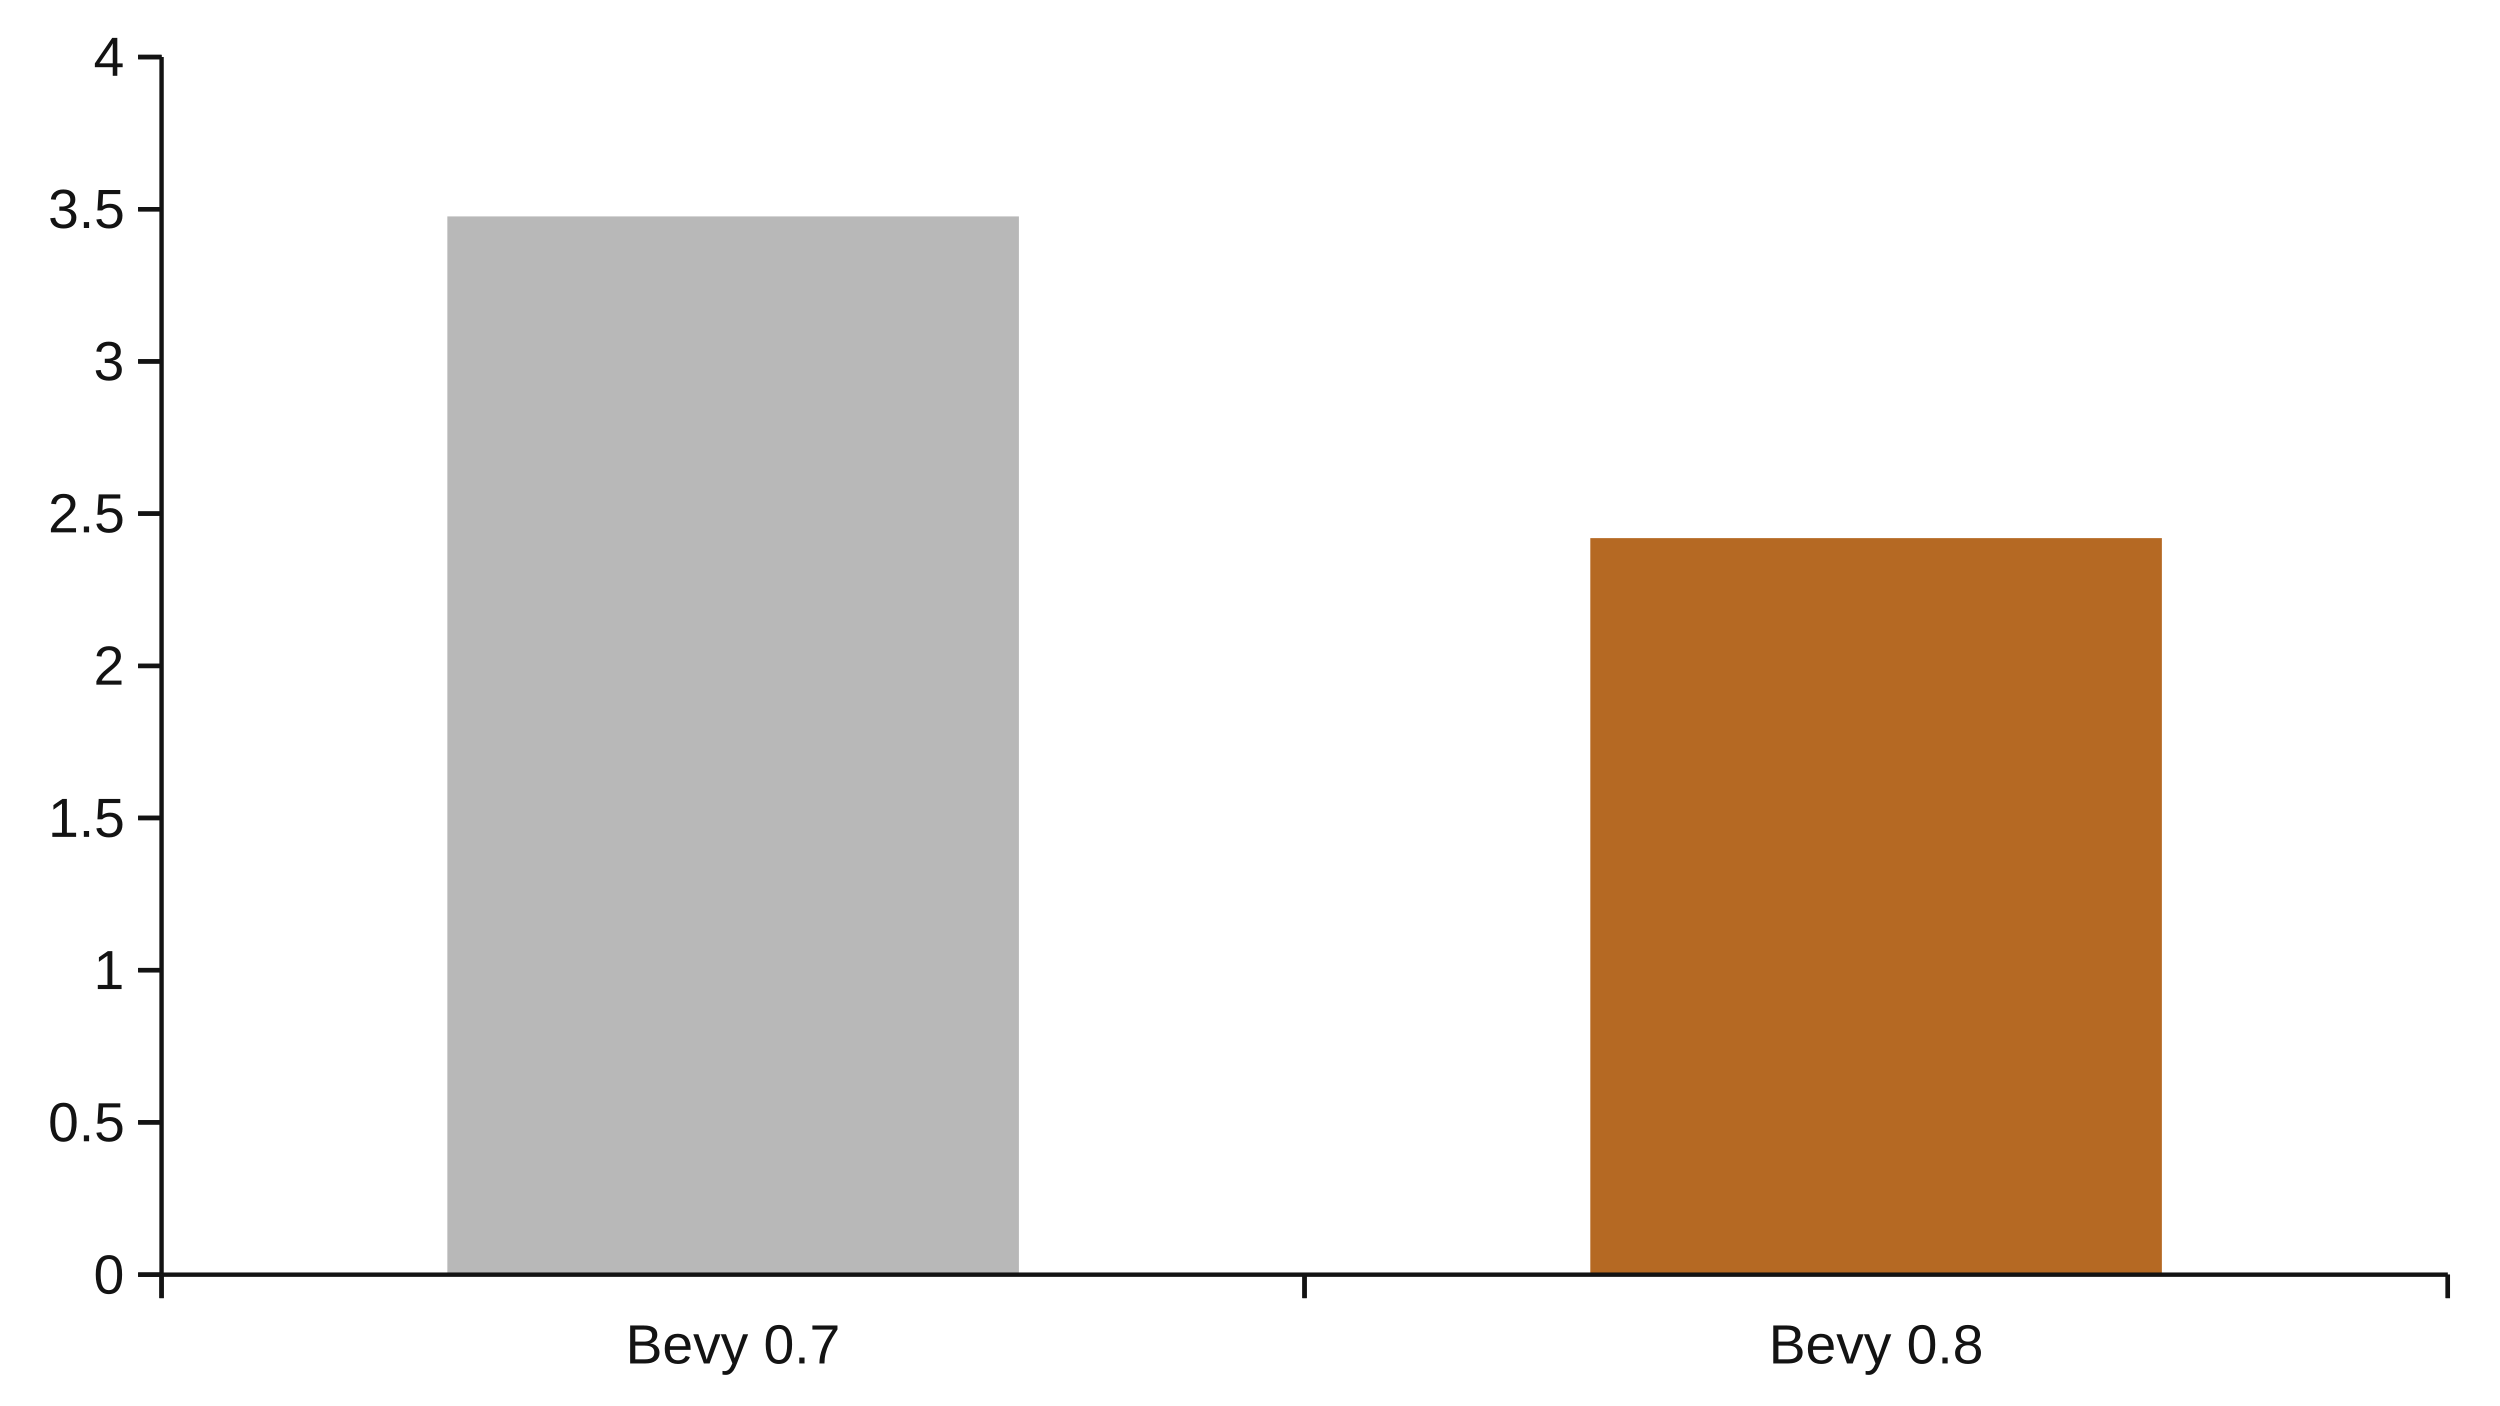 <?xml version="1.0" encoding="UTF-8" standalone="no"?>
<svg
   width="160mm"
   height="90mm"
   viewBox="0 0 16000 9000"
   version="1.1"
   stroke-width="28.222"
   stroke-linejoin="round"
   xml:space="preserve"
   id="svg150"
   sodipodi:docname="label_bench.svg"
   inkscape:version="1.2 (dc2aedaf03, 2022-05-15)"
   xmlns:inkscape="http://www.inkscape.org/namespaces/inkscape"
   xmlns:sodipodi="http://sodipodi.sourceforge.net/DTD/sodipodi-0.dtd"
   xmlns="http://www.w3.org/2000/svg"
   xmlns:svg="http://www.w3.org/2000/svg"><defs
   id="defs154" /><sodipodi:namedview
   id="namedview152"
   pagecolor="#000000"
   bordercolor="#999999"
   borderopacity="1.0"
   inkscape:showpageshadow="2"
   inkscape:pageopacity="0.0"
   inkscape:pagecheckerboard="0"
   inkscape:deskcolor="#2E2E2E"
   inkscape:document-units="mm"
   showgrid="false"
   inkscape:zoom="2.1861198"
   inkscape:cx="228.02959"
   inkscape:cy="170.39322"
   inkscape:window-width="3440"
   inkscape:window-height="1440"
   inkscape:window-x="0"
   inkscape:window-y="0"
   inkscape:window-maximized="1"
   inkscape:current-layer="svg150" />
 
 
 <path
   fill="rgb(0,69,134)"
   stroke="none"
   d="M 2863,8158 L 6521,8158 6521,1385 2863,1385 2863,8158 Z"
   id="path60"
   style="fill:#B8B8B8;fill-opacity:1" /><path
   fill="rgb(0,69,134)"
   stroke="none"
   d="M 10178,8158 L 13836,8158 13836,3444 10178,3444 10178,8158 Z"
   id="path58"
   style="fill:#B56923;fill-opacity:1" /><path
   fill="none"
   stroke="rgb(179,179,179)"
   stroke-linejoin="round"
   d="M 1034,8308 L 1034,8158"
   id="path6"
   style="fill:none;fill-opacity:1;stroke:#131313;stroke-opacity:1" />
 <path
   fill="none"
   stroke="rgb(179,179,179)"
   stroke-linejoin="round"
   d="M 1034,8308 L 1034,8158"
   id="path8"
   style="fill:none;fill-opacity:1;stroke:#131313;stroke-opacity:1" />
 <path
   fill="none"
   stroke="rgb(179,179,179)"
   stroke-linejoin="round"
   d="M 8349,8308 L 8349,8158"
   id="path10"
   style="stroke:#131313;stroke-opacity:1" />
 <path
   fill="none"
   stroke="rgb(179,179,179)"
   stroke-linejoin="round"
   d="M 8349,8308 L 8349,8158"
   id="path12"
   style="stroke:#131313;stroke-opacity:1" />
 <path
   fill="none"
   stroke="rgb(179,179,179)"
   stroke-linejoin="round"
   d="M 15666,8308 L 15666,8158"
   id="path14"
   style="stroke:#131313;stroke-opacity:1" />
 <path
   fill="none"
   stroke="rgb(179,179,179)"
   stroke-linejoin="round"
   d="M 15666,8308 L 15666,8158"
   id="path16"
   style="stroke:#131313;stroke-opacity:1" />
 <path
   fill="none"
   stroke="rgb(179,179,179)"
   stroke-linejoin="round"
   d="M 1034,8158 L 15666,8158"
   id="path18"
   style="stroke:#131313;stroke-opacity:1" />
 <path
   fill="none"
   stroke="rgb(179,179,179)"
   stroke-linejoin="round"
   d="M 884,8158 L 1034,8158"
   id="path20"
   style="fill:none;fill-opacity:1;stroke:#131313;stroke-opacity:1" />
 <path
   fill="none"
   stroke="rgb(179,179,179)"
   stroke-linejoin="round"
   d="M 884,8158 L 1034,8158"
   id="path22"
   style="fill:none;fill-opacity:1;stroke:#131313;stroke-opacity:1" />
 <path
   fill="none"
   stroke="rgb(179,179,179)"
   stroke-linejoin="round"
   d="M 884,7183 L 1034,7183"
   id="path24"
   style="fill:none;fill-opacity:1;stroke:#131313;stroke-opacity:1" />
 <path
   fill="none"
   stroke="rgb(179,179,179)"
   stroke-linejoin="round"
   d="M 884,7183 L 1034,7183"
   id="path26"
   style="fill:none;fill-opacity:1;stroke:#131313;stroke-opacity:1" />
 <path
   fill="none"
   stroke="rgb(179,179,179)"
   stroke-linejoin="round"
   d="M 884,6209 L 1034,6209"
   id="path28"
   style="fill:none;fill-opacity:1;stroke:#131313;stroke-opacity:1" />
 <path
   fill="none"
   stroke="rgb(179,179,179)"
   stroke-linejoin="round"
   d="M 884,6209 L 1034,6209"
   id="path30"
   style="fill:none;fill-opacity:1;stroke:#131313;stroke-opacity:1" />
 <path
   fill="none"
   stroke="rgb(179,179,179)"
   stroke-linejoin="round"
   d="M 884,5235 L 1034,5235"
   id="path32"
   style="fill:none;fill-opacity:1;stroke:#131313;stroke-opacity:1" />
 <path
   fill="none"
   stroke="rgb(179,179,179)"
   stroke-linejoin="round"
   d="M 884,5235 L 1034,5235"
   id="path34"
   style="fill:none;fill-opacity:1;stroke:#131313;stroke-opacity:1" />
 <path
   fill="none"
   stroke="rgb(179,179,179)"
   stroke-linejoin="round"
   d="M 884,4262 L 1034,4262"
   id="path36"
   style="fill:none;fill-opacity:1;stroke:#131313;stroke-opacity:1" />
 <path
   fill="none"
   stroke="rgb(179,179,179)"
   stroke-linejoin="round"
   d="M 884,4262 L 1034,4262"
   id="path38"
   style="fill:none;fill-opacity:1;stroke:#131313;stroke-opacity:1" />
 <path
   fill="none"
   stroke="rgb(179,179,179)"
   stroke-linejoin="round"
   d="M 884,3287 L 1034,3287"
   id="path40"
   style="fill:none;fill-opacity:1;stroke:#131313;stroke-opacity:1" />
 <path
   fill="none"
   stroke="rgb(179,179,179)"
   stroke-linejoin="round"
   d="M 884,3287 L 1034,3287"
   id="path42"
   style="fill:none;fill-opacity:1;stroke:#131313;stroke-opacity:1" />
 <path
   fill="none"
   stroke="rgb(179,179,179)"
   stroke-linejoin="round"
   d="M 884,2313 L 1034,2313"
   id="path44"
   style="fill:none;fill-opacity:1;stroke:#131313;stroke-opacity:1" />
 <path
   fill="none"
   stroke="rgb(179,179,179)"
   stroke-linejoin="round"
   d="M 884,2313 L 1034,2313"
   id="path46"
   style="fill:none;fill-opacity:1;stroke:#131313;stroke-opacity:1" />
 <path
   fill="none"
   stroke="rgb(179,179,179)"
   stroke-linejoin="round"
   d="M 884,1339 L 1034,1339"
   id="path48"
   style="fill:none;fill-opacity:1;stroke:#131313;stroke-opacity:1" />
 <path
   fill="none"
   stroke="rgb(179,179,179)"
   stroke-linejoin="round"
   d="M 884,1339 L 1034,1339"
   id="path50"
   style="fill:none;fill-opacity:1;stroke:#131313;stroke-opacity:1" />
 <path
   fill="none"
   stroke="rgb(179,179,179)"
   stroke-linejoin="round"
   d="M 884,365 L 1034,365"
   id="path52"
   style="fill:none;fill-opacity:1;stroke:#131313;stroke-opacity:1" />
 <path
   fill="none"
   stroke="rgb(179,179,179)"
   stroke-linejoin="round"
   d="M 884,365 L 1034,365"
   id="path54"
   style="fill:none;fill-opacity:1;stroke:#131313;stroke-opacity:1" />
 <path
   fill="none"
   stroke="rgb(179,179,179)"
   stroke-linejoin="round"
   d="M 1034,8158 L 1034,365"
   id="path56"
   style="fill:none;fill-opacity:1;stroke:#131313;stroke-opacity:1" />
 
 
 <g
   aria-label="Bevy 0.7"
   id="text68"
   class="SVGTextShape"
   style="fill:#131313;fill-opacity:1"><path
     d="m 4220.833,8657.572 q 0,32.404 -23.614,50.502 Q 4173.605,8726 4131.549,8726 h -98.592 v -242.86 h 88.25 q 85.492,0 85.492,58.948 0,21.545 -12.065,36.196 -12.065,14.651 -34.128,19.649 28.957,3.447 44.642,19.477 15.685,15.857 15.685,40.161 z m -47.227,-111.519 q 0,-19.649 -13.444,-28.095 -13.444,-8.446 -38.954,-8.446 h -55.329 v 76.874 h 55.329 q 26.372,0 39.299,-9.825 13.1,-9.997 13.1,-30.508 z m 13.961,108.934 q 0,-42.918 -60.327,-42.918 h -61.361 v 87.561 h 63.947 q 30.164,0 43.953,-11.204 13.789,-11.204 13.789,-33.438 z"
     style="white-space:pre;fill:#131313;fill-opacity:1"
     id="path9137" /><path
     d="m 4287.02,8639.301 q 0,32.059 13.272,49.468 13.272,17.409 38.782,17.409 20.166,0 32.232,-8.101 12.238,-8.101 16.547,-20.511 l 27.233,7.756 q -16.719,44.125 -76.012,44.125 -41.367,0 -63.085,-24.648 -21.546,-24.648 -21.546,-73.254 0,-46.193 21.546,-70.841 21.718,-24.648 61.878,-24.648 82.217,0 82.217,99.109 v 4.137 z m 101.005,-23.786 q -2.586,-29.474 -14.996,-42.918 -12.41,-13.617 -35.679,-13.617 -22.58,0 -35.852,15.168 -13.1,14.996 -14.134,41.367 z"
     style="white-space:pre;fill:#131313;fill-opacity:1"
     id="path9139" /><path
     d="m 4541.429,8726 h -36.713 l -67.739,-186.497 h 33.094 l 41.023,121.344 q 2.241,6.894 11.893,40.85 l 6.033,-20.166 6.722,-20.339 42.401,-121.689 h 32.921 z"
     style="white-space:pre;fill:#131313;fill-opacity:1"
     id="path9141" /><path
     d="m 4645.191,8799.254 q -12.755,0 -21.373,-1.896 v -23.269 q 6.55,1.034 14.479,1.034 28.957,0 45.849,-42.574 l 2.93,-7.412 -73.944,-185.635 h 33.094 l 39.299,103.073 q 0.862,2.413 2.068,5.86 1.206,3.275 7.756,22.407 6.55,19.132 7.067,21.373 l 12.065,-33.956 40.85,-118.758 h 32.749 L 4716.377,8726 q -11.548,29.819 -21.545,44.297 -9.997,14.651 -22.235,21.718 -12.066,7.239 -27.406,7.239 z"
     style="white-space:pre;fill:#131313;fill-opacity:1"
     id="path9143" /><path
     d="m 5069.377,8604.484 q 0,60.844 -21.545,92.904 -21.373,32.06 -63.257,32.06 -41.884,0 -62.913,-31.887 -21.028,-31.887 -21.028,-93.076 0,-62.568 20.339,-93.766 20.511,-31.198 64.636,-31.198 42.918,0 63.257,31.543 20.511,31.543 20.511,93.421 z m -31.542,0 q 0,-52.571 -12.238,-76.185 -12.066,-23.614 -39.988,-23.614 -28.612,0 -41.195,23.269 -12.41,23.269 -12.41,76.529 0,51.709 12.582,75.668 12.755,23.959 40.333,23.959 27.406,0 40.161,-24.476 12.755,-24.476 12.755,-75.15 z"
     style="white-space:pre;fill:#131313;fill-opacity:1"
     id="path9145" /><path
     d="m 5115.398,8726 v -37.748 h 33.611 V 8726 Z"
     style="white-space:pre;fill:#131313;fill-opacity:1"
     id="path9147" /><path
     d="m 5359.81,8508.305 q -37.23,56.88 -52.571,89.112 -15.34,32.232 -23.097,63.602 -7.584,31.37 -7.584,64.981 h -32.404 q 0,-46.538 19.649,-97.902 19.822,-51.537 66.015,-118.586 h -130.479 v -26.372 h 160.47 z"
     style="white-space:pre;fill:#131313;fill-opacity:1"
     id="path9149" /></g>
 <g
   aria-label="Bevy 0.8"
   id="text76"
   class="SVGTextShape"
   style="fill:#131313;fill-opacity:1"><path
     d="m 11536.833,8657.572 q 0,32.404 -23.614,50.502 -23.614,17.926 -65.67,17.926 h -98.592 v -242.86 h 88.25 q 85.492,0 85.492,58.948 0,21.545 -12.065,36.196 -12.066,14.651 -34.128,19.649 28.957,3.447 44.642,19.477 15.685,15.857 15.685,40.161 z m -47.228,-111.519 q 0,-19.649 -13.444,-28.095 -13.444,-8.446 -38.954,-8.446 h -55.329 v 76.874 h 55.329 q 26.372,0 39.299,-9.825 13.099,-9.997 13.099,-30.508 z m 13.962,108.934 q 0,-42.918 -60.327,-42.918 h -61.362 v 87.561 h 63.947 q 30.164,0 43.953,-11.204 13.789,-11.204 13.789,-33.438 z"
     style="white-space:pre;fill:#131313;fill-opacity:1"
     id="path9152" /><path
     d="m 11603.021,8639.301 q 0,32.059 13.271,49.468 13.272,17.409 38.782,17.409 20.167,0 32.232,-8.101 12.238,-8.101 16.547,-20.511 l 27.233,7.756 q -16.719,44.125 -76.012,44.125 -41.367,0 -63.085,-24.648 -21.545,-24.648 -21.545,-73.254 0,-46.193 21.545,-70.841 21.718,-24.648 61.879,-24.648 82.217,0 82.217,99.109 v 4.137 z m 101.004,-23.786 q -2.585,-29.474 -14.995,-42.918 -12.41,-13.617 -35.679,-13.617 -22.58,0 -35.852,15.168 -13.1,14.996 -14.134,41.367 z"
     style="white-space:pre;fill:#131313;fill-opacity:1"
     id="path9154" /><path
     d="m 11857.429,8726 h -36.714 l -67.738,-186.497 h 33.093 l 41.023,121.344 q 2.24,6.894 11.893,40.85 l 6.033,-20.166 6.722,-20.339 42.401,-121.689 h 32.921 z"
     style="white-space:pre;fill:#131313;fill-opacity:1"
     id="path9156" /><path
     d="m 11961.191,8799.254 q -12.754,0 -21.373,-1.896 v -23.269 q 6.55,1.034 14.479,1.034 28.957,0 45.849,-42.574 l 2.93,-7.412 -73.944,-185.635 h 33.094 l 39.298,103.073 q 0.862,2.413 2.069,5.86 1.206,3.275 7.756,22.407 6.55,19.132 7.067,21.373 l 12.065,-33.956 40.851,-118.758 h 32.749 L 12032.377,8726 q -11.548,29.819 -21.545,44.297 -9.997,14.651 -22.235,21.718 -12.065,7.239 -27.406,7.239 z"
     style="white-space:pre;fill:#131313;fill-opacity:1"
     id="path9158" /><path
     d="m 12385.377,8604.484 q 0,60.844 -21.545,92.904 -21.373,32.06 -63.257,32.06 -41.885,0 -62.913,-31.887 -21.028,-31.887 -21.028,-93.076 0,-62.568 20.339,-93.766 20.511,-31.198 64.636,-31.198 42.918,0 63.257,31.543 20.511,31.543 20.511,93.421 z m -31.542,0 q 0,-52.571 -12.238,-76.185 -12.065,-23.614 -39.988,-23.614 -28.612,0 -41.195,23.269 -12.41,23.269 -12.41,76.529 0,51.709 12.582,75.668 12.755,23.959 40.333,23.959 27.406,0 40.161,-24.476 12.755,-24.476 12.755,-75.15 z"
     style="white-space:pre;fill:#131313;fill-opacity:1"
     id="path9160" /><path
     d="m 12431.398,8726 v -37.748 h 33.611 V 8726 Z"
     style="white-space:pre;fill:#131313;fill-opacity:1"
     id="path9162" /><path
     d="m 12678.223,8658.261 q 0,33.611 -21.373,52.398 -21.373,18.788 -61.362,18.788 -38.954,0 -61.016,-18.443 -21.89,-18.443 -21.89,-52.398 0,-23.786 13.616,-39.988 13.617,-16.202 34.818,-19.649 v -0.69 q -19.822,-4.654 -31.37,-20.166 -11.376,-15.513 -11.376,-36.369 0,-27.75 20.683,-44.987 20.856,-17.236 55.846,-17.236 35.851,0 56.535,16.892 20.856,16.892 20.856,45.676 0,20.856 -11.548,36.369 -11.549,15.513 -31.543,19.477 v 0.689 q 23.269,3.792 36.196,19.822 12.928,15.857 12.928,39.816 z m -38.265,-114.449 q 0,-41.195 -45.159,-41.195 -21.89,0 -33.439,10.342 -11.376,10.342 -11.376,30.853 0,20.856 11.721,31.887 11.893,10.859 33.439,10.859 21.89,0 33.266,-9.997 11.548,-10.169 11.548,-32.749 z m 6.033,111.519 q 0,-22.58 -13.445,-33.956 -13.444,-11.548 -37.747,-11.548 -23.614,0 -36.886,12.41 -13.272,12.238 -13.272,33.783 0,50.158 51.192,50.158 25.337,0 37.748,-12.065 12.41,-12.238 12.41,-38.782 z"
     style="white-space:pre;fill:#131313;fill-opacity:1"
     id="path9164" /></g>
 <g
   aria-label="0"
   id="text84"
   class="SVGTextShape"
   style="fill:#131313;fill-opacity:1"><path
     d="m 781.533,8157.484 q 0,60.844 -21.545,92.904 -21.373,32.06 -63.257,32.06 -41.884,0 -62.913,-31.887 -21.028,-31.887 -21.028,-93.076 0,-62.568 20.339,-93.766 20.511,-31.198 64.636,-31.198 42.918,0 63.257,31.543 20.511,31.543 20.511,93.421 z m -31.542,0 q 0,-52.571 -12.238,-76.185 -12.065,-23.614 -39.988,-23.614 -28.612,0 -41.195,23.269 -12.41,23.269 -12.41,76.529 0,51.709 12.583,75.668 12.755,23.959 40.333,23.959 27.406,0 40.161,-24.476 12.755,-24.476 12.755,-75.15 z"
     style="white-space:pre;fill:#131313;fill-opacity:1"
     id="path9094" /></g>
 <g
   aria-label="0.5"
   id="text92"
   class="SVGTextShape"
   style="fill:#131313;fill-opacity:1"><path
     d="m 490.533,7182.484 q 0,60.844 -21.545,92.904 -21.373,32.06 -63.257,32.06 -41.884,0 -62.913,-31.887 -21.028,-31.887 -21.028,-93.076 0,-62.568 20.339,-93.766 20.511,-31.198 64.636,-31.198 42.918,0 63.257,31.543 20.511,31.543 20.511,93.421 z m -31.542,0 q 0,-52.571 -12.238,-76.185 -12.065,-23.614 -39.988,-23.614 -28.612,0 -41.195,23.269 -12.41,23.269 -12.41,76.529 0,51.709 12.583,75.668 12.755,23.959 40.333,23.959 27.406,0 40.161,-24.476 12.755,-24.476 12.755,-75.15 z"
     style="white-space:pre;fill:#131313;fill-opacity:1"
     id="path9097" /><path
     d="m 536.554,7304 v -37.748 h 33.611 V 7304 Z"
     style="white-space:pre;fill:#131313;fill-opacity:1"
     id="path9099" /><path
     d="m 783.895,7224.885 q 0,38.437 -22.924,60.499 -22.752,22.062 -63.257,22.062 -33.956,0 -54.812,-14.823 -20.856,-14.823 -26.372,-42.918 l 31.37,-3.62 q 9.825,36.024 50.502,36.024 24.993,0 39.126,-14.996 14.134,-15.168 14.134,-41.54 0,-22.924 -14.306,-37.058 -14.134,-14.134 -38.265,-14.134 -12.583,0 -23.441,3.964 -10.859,3.964 -21.718,13.444 h -30.336 l 8.101,-130.651 h 138.063 v 26.372 H 659.966 l -4.654,77.046 q 20.167,-15.513 50.158,-15.513 35.852,0 57.052,21.028 21.373,21.028 21.373,54.812 z"
     style="white-space:pre;fill:#131313;fill-opacity:1"
     id="path9101" /></g>
 <g
   aria-label="1"
   id="text100"
   class="SVGTextShape"
   style="fill:#131313;fill-opacity:1"><path
     d="m 625.889,6330 v -26.372 h 61.878 v -186.842 l -54.812,39.127 v -29.302 l 57.397,-39.471 h 28.612 v 216.488 h 59.121 V 6330 Z"
     style="white-space:pre;fill:#131313;fill-opacity:1"
     id="path9104" /></g>
 <g
   aria-label="1.5"
   id="text108"
   class="SVGTextShape"
   style="fill:#131313;fill-opacity:1"><path
     d="m 334.889,5356 v -26.372 h 61.878 v -186.842 l -54.812,39.127 v -29.302 l 57.397,-39.471 h 28.612 v 216.488 h 59.121 V 5356 Z"
     style="white-space:pre;fill:#131313;fill-opacity:1"
     id="path9107" /><path
     d="m 536.554,5356 v -37.748 h 33.611 V 5356 Z"
     style="white-space:pre;fill:#131313;fill-opacity:1"
     id="path9109" /><path
     d="m 783.895,5276.885 q 0,38.437 -22.924,60.499 -22.752,22.062 -63.257,22.062 -33.956,0 -54.812,-14.823 -20.856,-14.823 -26.372,-42.918 l 31.37,-3.62 q 9.825,36.024 50.502,36.024 24.993,0 39.126,-14.996 14.134,-15.168 14.134,-41.54 0,-22.924 -14.306,-37.058 -14.134,-14.134 -38.265,-14.134 -12.583,0 -23.441,3.964 -10.859,3.964 -21.718,13.444 h -30.336 l 8.101,-130.651 h 138.063 v 26.372 H 659.966 l -4.654,77.046 q 20.167,-15.513 50.158,-15.513 35.852,0 57.052,21.028 21.373,21.028 21.373,54.812 z"
     style="white-space:pre;fill:#131313;fill-opacity:1"
     id="path9111" /></g>
 <g
   aria-label="2"
   id="text116"
   class="SVGTextShape"
   style="fill:#131313;fill-opacity:1"><path
     d="m 616.753,4382 v -21.89 q 8.791,-20.166 21.373,-35.507 12.755,-15.513 26.716,-27.923 13.961,-12.582 27.578,-23.269 13.789,-10.687 24.82,-21.373 11.031,-10.687 17.753,-22.407 6.895,-11.721 6.895,-26.544 0,-19.994 -11.721,-31.025 -11.721,-11.031 -32.577,-11.031 -19.822,0 -32.749,10.859 -12.755,10.687 -14.996,30.163 l -31.715,-2.93 q 3.447,-29.129 24.648,-46.366 21.373,-17.236 54.812,-17.236 36.713,0 56.363,17.409 19.822,17.236 19.822,49.123 0,14.134 -6.55,28.095 -6.377,13.961 -19.132,27.923 -12.755,13.961 -48.779,43.263 -19.822,16.202 -31.542,29.302 -11.721,12.927 -16.892,24.993 H 777.568 V 4382 Z"
     style="white-space:pre;fill:#131313;fill-opacity:1"
     id="path9114" /></g>
 <g
   aria-label="2.5"
   id="text124"
   class="SVGTextShape"
   style="fill:#131313;fill-opacity:1"><path
     d="m 325.753,3407 v -21.89 q 8.791,-20.166 21.373,-35.507 12.755,-15.513 26.716,-27.923 13.961,-12.582 27.578,-23.269 13.789,-10.687 24.82,-21.373 11.031,-10.687 17.753,-22.407 6.895,-11.721 6.895,-26.544 0,-19.994 -11.721,-31.025 -11.721,-11.031 -32.577,-11.031 -19.822,0 -32.749,10.859 -12.755,10.687 -14.996,30.163 l -31.715,-2.93 q 3.447,-29.129 24.648,-46.366 21.373,-17.236 54.812,-17.236 36.713,0 56.363,17.409 19.822,17.236 19.822,49.123 0,14.134 -6.55,28.095 -6.377,13.961 -19.132,27.923 -12.755,13.961 -48.779,43.263 -19.822,16.202 -31.542,29.302 -11.721,12.927 -16.892,24.993 H 486.568 V 3407 Z"
     style="white-space:pre;fill:#131313;fill-opacity:1"
     id="path9117" /><path
     d="m 536.554,3407 v -37.748 h 33.611 V 3407 Z"
     style="white-space:pre;fill:#131313;fill-opacity:1"
     id="path9119" /><path
     d="m 783.895,3327.885 q 0,38.437 -22.924,60.499 -22.752,22.062 -63.257,22.062 -33.956,0 -54.812,-14.823 -20.856,-14.823 -26.372,-42.918 l 31.37,-3.62 q 9.825,36.024 50.502,36.024 24.993,0 39.126,-14.996 14.134,-15.168 14.134,-41.54 0,-22.924 -14.306,-37.058 -14.134,-14.134 -38.265,-14.134 -12.583,0 -23.441,3.964 -10.859,3.964 -21.718,13.444 h -30.336 l 8.101,-130.651 h 138.063 v 26.372 H 659.966 l -4.654,77.046 q 20.167,-15.513 50.158,-15.513 35.852,0 57.052,21.028 21.373,21.028 21.373,54.812 z"
     style="white-space:pre;fill:#131313;fill-opacity:1"
     id="path9121" /></g>
 <g
   aria-label="3"
   id="text132"
   class="SVGTextShape"
   style="fill:#131313;fill-opacity:1"><path
     d="m 779.809,2365.951 q 0,33.611 -21.373,52.054 -21.373,18.443 -61.017,18.443 -36.886,0 -58.948,-16.547 -21.89,-16.719 -26.027,-49.296 l 32.06,-2.93 q 6.205,43.091 52.916,43.091 23.441,0 36.713,-11.548 13.444,-11.548 13.444,-34.3 0,-19.822 -15.34,-30.853 -15.168,-11.204 -43.953,-11.204 h -17.581 v -26.889 h 16.892 q 25.51,0 39.471,-11.031 14.134,-11.204 14.134,-30.853 0,-19.477 -11.548,-30.681 -11.376,-11.376 -33.956,-11.376 -20.511,0 -33.266,10.514 -12.583,10.514 -14.651,29.646 l -31.198,-2.413 q 3.447,-29.819 24.648,-46.538 21.373,-16.719 54.812,-16.719 36.541,0 56.708,17.064 20.339,16.892 20.339,47.227 0,23.269 -13.1,37.92 -12.927,14.479 -37.748,19.649 v 0.69 q 27.233,2.93 42.401,18.27 15.168,15.34 15.168,38.609 z"
     style="white-space:pre;fill:#131313;fill-opacity:1"
     id="path9124" /></g>
 <g
   aria-label="3.5"
   id="text140"
   class="SVGTextShape"
   style="fill:#131313;fill-opacity:1"><path
     d="m 488.809,1391.951 q 0,33.611 -21.373,52.054 -21.373,18.443 -61.017,18.443 -36.886,0 -58.948,-16.547 -21.89,-16.719 -26.027,-49.296 l 32.06,-2.93 q 6.205,43.091 52.916,43.091 23.441,0 36.713,-11.548 13.444,-11.548 13.444,-34.3 0,-19.822 -15.34,-30.853 -15.168,-11.204 -43.953,-11.204 h -17.581 v -26.889 h 16.892 q 25.51,0 39.471,-11.031 14.134,-11.204 14.134,-30.853 0,-19.477 -11.548,-30.681 -11.376,-11.376 -33.956,-11.376 -20.511,0 -33.266,10.514 -12.583,10.514 -14.651,29.646 l -31.198,-2.413 q 3.447,-29.819 24.648,-46.538 21.373,-16.719 54.812,-16.719 36.541,0 56.708,17.064 20.339,16.892 20.339,47.227 0,23.269 -13.1,37.92 -12.927,14.479 -37.748,19.649 v 0.69 q 27.233,2.93 42.401,18.27 15.168,15.34 15.168,38.609 z"
     style="white-space:pre;fill:#131313;fill-opacity:1"
     id="path9127" /><path
     d="m 536.554,1459 v -37.748 h 33.611 V 1459 Z"
     style="white-space:pre;fill:#131313;fill-opacity:1"
     id="path9129" /><path
     d="m 783.895,1379.885 q 0,38.437 -22.924,60.499 -22.752,22.062 -63.257,22.062 -33.956,0 -54.812,-14.823 -20.856,-14.823 -26.372,-42.918 l 31.37,-3.62 q 9.825,36.024 50.502,36.024 24.993,0 39.126,-14.996 14.134,-15.168 14.134,-41.54 0,-22.924 -14.306,-37.058 -14.134,-14.134 -38.265,-14.134 -12.583,0 -23.441,3.964 -10.859,3.964 -21.718,13.444 h -30.336 l 8.101,-130.651 h 138.063 v 26.372 H 659.966 l -4.654,77.046 q 20.167,-15.513 50.158,-15.513 35.852,0 57.052,21.028 21.373,21.028 21.373,54.812 z"
     style="white-space:pre;fill:#131313;fill-opacity:1"
     id="path9131" /></g>
 <g
   aria-label="4"
   id="text148"
   class="SVGTextShape"
   style="fill:#131313;fill-opacity:1"><path
     d="M 750.852,430.016 V 485 H 721.55 V 430.016 H 607.101 V 405.885 L 718.275,242.14 h 32.577 v 163.4 h 34.128 v 24.476 z M 721.55,277.13 q -0.345,1.034 -4.826,9.135 -4.481,8.101 -6.722,11.376 l -62.223,91.697 -9.308,12.755 -2.758,3.447 h 85.837 z"
     style="white-space:pre;fill:#131313;fill-opacity:1"
     id="path9134" /></g>
</svg>
